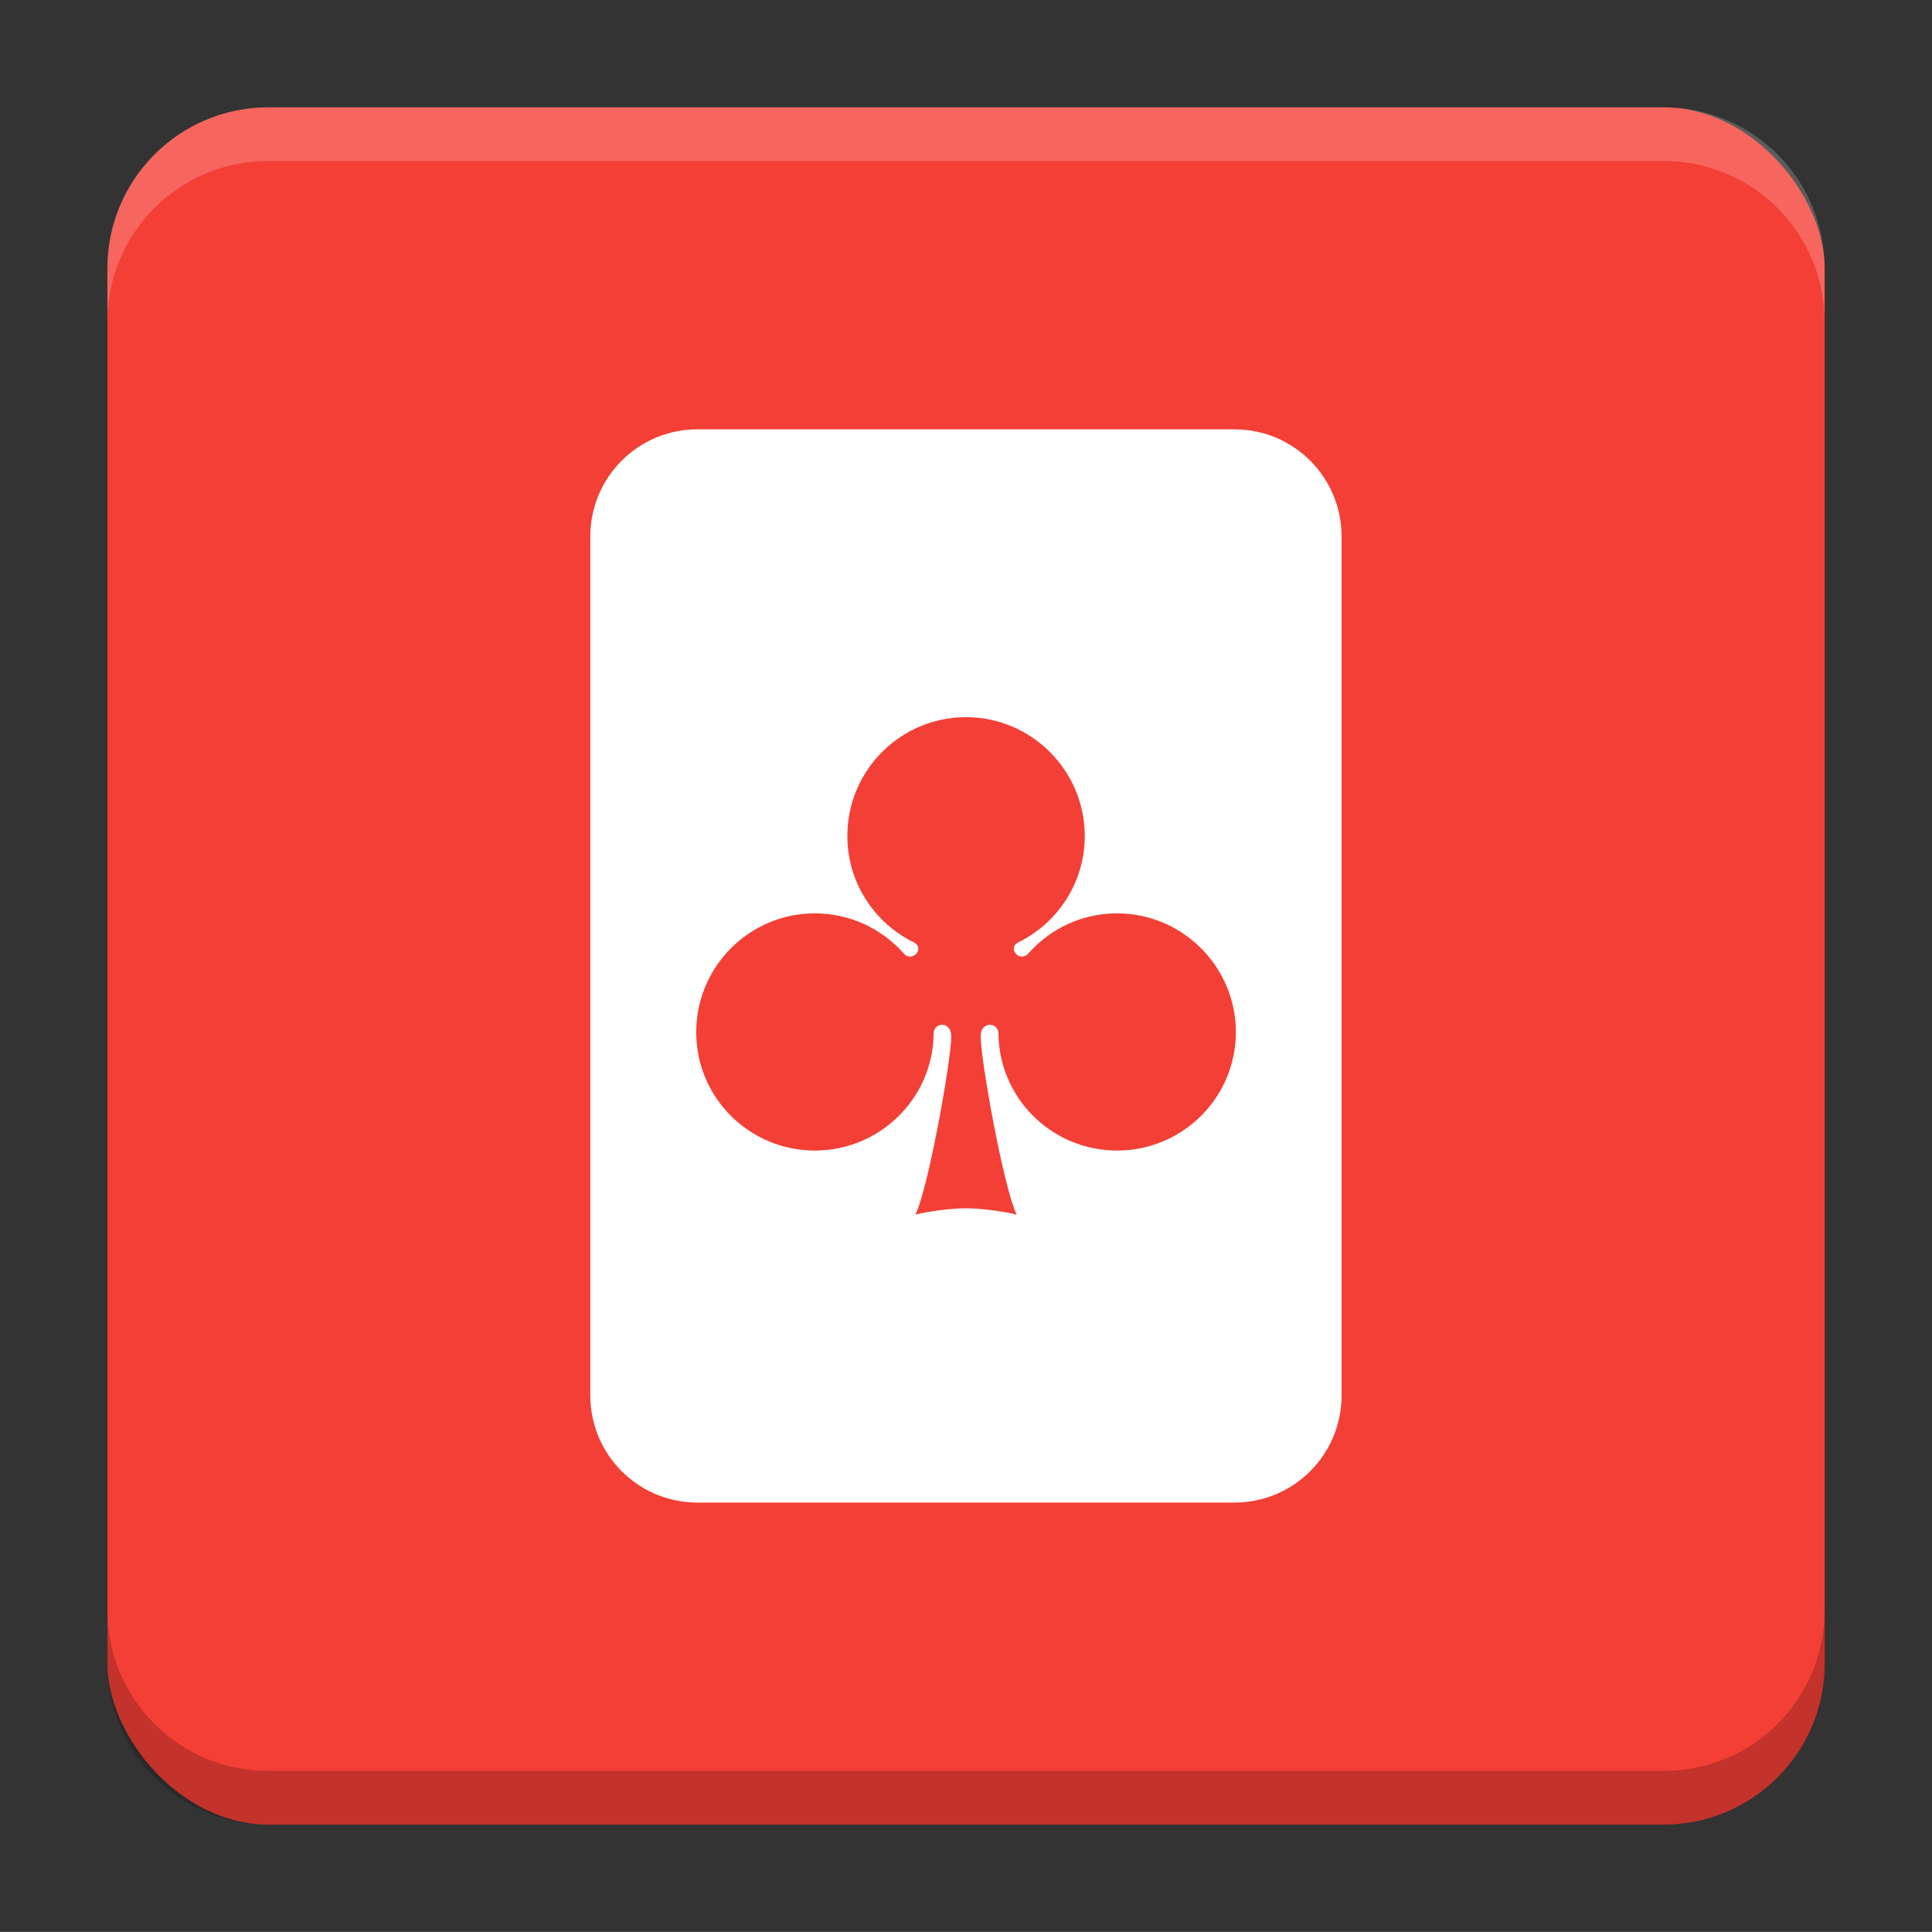<?xml version="1.0" encoding="UTF-8"?>
<svg version="1.1" viewBox="0 0 18.001 18" xmlns="http://www.w3.org/2000/svg">
    <rect x="0" y="0" width="18.001" height="18" fill="#333333" stroke="none"/>
    <g transform="translate(1.001 -1092.8)">
        <rect x="9.5745e-5" y="1093.8" width="16" height="16" rx="1.5" ry="1.5" fill="#f43f36"/>
        <path transform="translate(-1.001 1092.8)" d="m2.5 1c-0.831 0-1.5 0.669-1.5 1.5v0.5c0-0.831 0.669-1.5 1.5-1.5h13c0.831 0 1.5 0.669 1.5 1.5v-0.5c0-0.831-0.669-1.5-1.5-1.5z" fill="#fff" opacity=".2"/>
        <path d="m14.5 1109.8c0.831 0 1.5-0.669 1.5-1.5v-0.5c0 0.831-0.669 1.5-1.5 1.5h-13c-0.831 0-1.5-0.669-1.5-1.5v0.5c0 0.831 0.669 1.5 1.5 1.5z" opacity=".2"/>
    </g>
    <g transform="translate(1.001 1)">
        <path transform="translate(-1.001 -1)" d="m6.5 4c-0.554 0-1 0.446-1 1v8c0 0.554 0.446 1 1 1h5c0.554 0 1-0.446 1-1v-8c0-0.554-0.446-1-1-1h-5zm2.5 2.682c0.61 0 1.107 0.497 1.107 1.107 0 0.435-0.252 0.81-0.617 0.99-0.11 0.054 0.011 0.195 0.092 0.104 0.203-0.229 0.497-0.373 0.826-0.373 0.61 0 1.107 0.497 1.107 1.107 0 0.61-0.497 1.103-1.107 1.103-0.606 0-1.099-0.486-1.105-1.09-0.001-0.107-0.166-0.119-0.166 0.025-1e-7 0.227 0.219 1.432 0.336 1.662-0.128-0.032-0.341-0.059-0.473-0.059s-0.343 0.026-0.471 0.059c0.117-0.23 0.334-1.435 0.334-1.662 0-0.144-0.163-0.133-0.164-0.025-0.006 0.604-0.502 1.09-1.107 1.09-0.61 0-1.105-0.493-1.105-1.103 0-0.61 0.495-1.107 1.105-1.107 0.329 0 0.625 0.144 0.828 0.373 0.081 0.091 0.202-0.049 0.092-0.104-0.365-0.18-0.617-0.556-0.617-0.99 0-0.61 0.495-1.107 1.105-1.107z" fill="#fff" stroke-linecap="round" stroke-linejoin="round" stroke-width="1.08" style="paint-order:markers stroke fill"/>
    </g>
    <g transform="translate(1.001 1)" display="none" fill="none" opacity=".8" stroke-width=".05">
        <rect transform="rotate(90)" x="3.342" y="-12.657" width="9.315" height="9.315" display="inline" opacity="1" stroke="#000"/>
        <rect x="3" y="4" width="10" height="8" opacity="1" stroke="#0091ff" stroke-linecap="round" stroke-linejoin="round"/>
        <rect transform="rotate(90)" x="3" y="-12" width="10" height="8" display="inline" opacity="1" stroke="#00ff03" stroke-linecap="round" stroke-linejoin="round"/>
    </g>
</svg>
